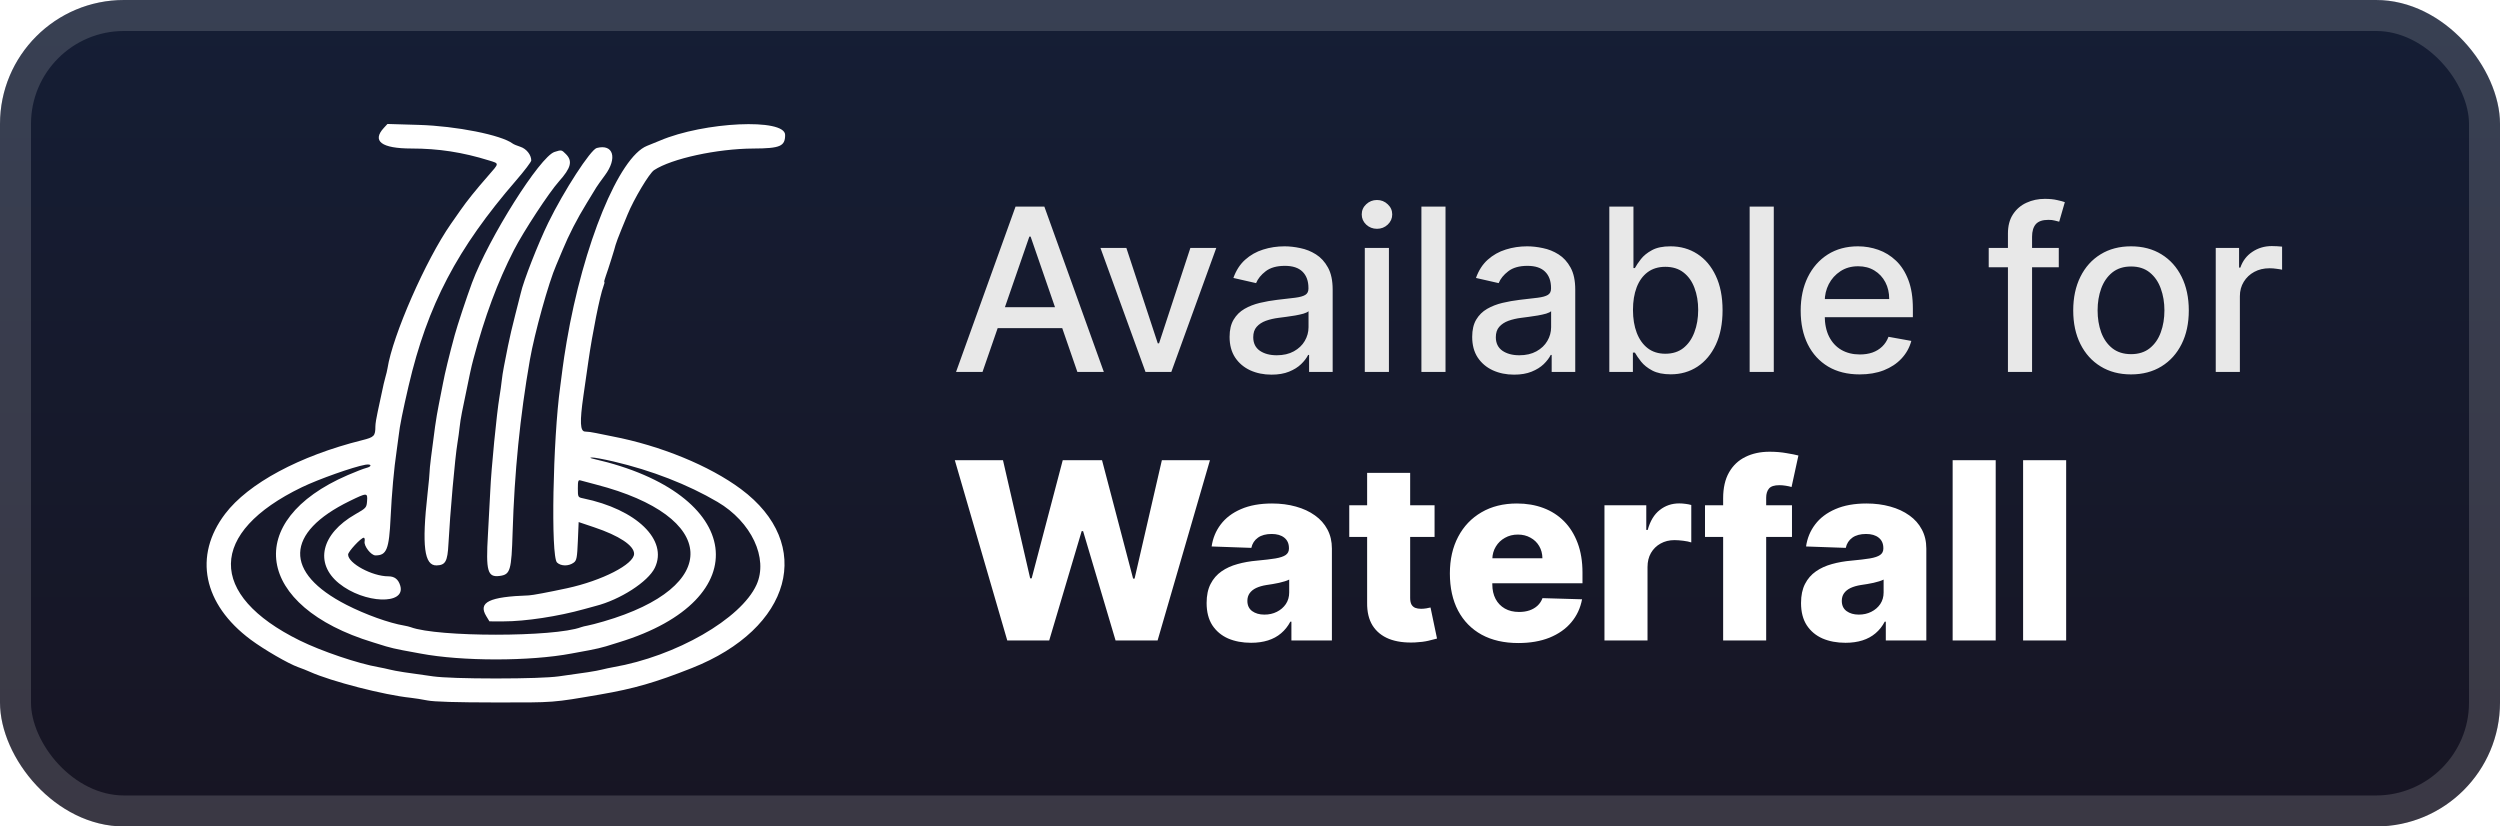 <svg width="121" height="40" viewBox="0 0 121 40" fill="none" xmlns="http://www.w3.org/2000/svg">
<rect x="-0" y="-6.10352e-05" width="121" height="40" rx="6" fill="url(#paint0_linear_29_5)"/>
<g filter="url(#filter0_d_29_5)">
<path fill-rule="evenodd" clip-rule="evenodd" d="M18.578 6.19C17.989 6.83 18.465 7.187 19.911 7.188C21.224 7.188 22.388 7.368 23.672 7.767C24.172 7.923 24.174 7.883 23.631 8.504C23.027 9.193 22.605 9.718 22.285 10.177C22.139 10.386 21.931 10.684 21.823 10.838C20.61 12.576 19.002 16.24 18.755 17.829C18.741 17.923 18.695 18.116 18.653 18.257C18.611 18.398 18.535 18.724 18.484 18.981C18.432 19.238 18.341 19.665 18.28 19.931C18.22 20.197 18.169 20.512 18.169 20.632C18.167 21.105 18.114 21.16 17.523 21.307C14.496 22.063 12.016 23.396 10.897 24.869C9.352 26.903 9.826 29.242 12.134 30.96C12.776 31.438 13.96 32.124 14.428 32.289C14.606 32.352 14.865 32.454 15.003 32.517C16.034 32.98 18.588 33.638 19.873 33.772C20.061 33.792 20.429 33.85 20.69 33.902C21.006 33.965 22.094 33.998 23.963 33.999C26.884 34.002 26.706 34.015 29.057 33.612C30.682 33.332 31.721 33.033 33.489 32.333C38.331 30.416 39.449 26.341 35.864 23.673C34.342 22.541 31.97 21.568 29.64 21.121C29.383 21.072 29.027 20.999 28.847 20.96C28.668 20.92 28.432 20.888 28.323 20.888C28.076 20.888 28.054 20.425 28.238 19.151C28.302 18.715 28.408 17.973 28.475 17.502C28.668 16.145 29.037 14.302 29.205 13.863C29.25 13.745 29.27 13.649 29.25 13.649C29.23 13.649 29.262 13.517 29.321 13.357C29.426 13.073 29.783 11.937 29.793 11.858C29.798 11.816 29.966 11.368 30.071 11.119C30.107 11.033 30.242 10.704 30.372 10.387C30.677 9.638 31.425 8.386 31.658 8.234C32.51 7.675 34.705 7.198 36.463 7.189C37.761 7.183 38 7.08 38 6.531C38 5.713 34.078 5.893 31.934 6.808C31.827 6.854 31.55 6.967 31.317 7.059C29.962 7.596 28.23 11.816 27.428 16.529C27.344 17.021 27.256 17.599 27.231 17.813C27.206 18.027 27.154 18.43 27.115 18.709C26.758 21.279 26.654 26.929 26.959 27.225C27.15 27.41 27.529 27.412 27.774 27.227C27.909 27.125 27.934 26.992 27.968 26.189L28.007 25.268L28.753 25.519C29.97 25.927 30.69 26.405 30.69 26.804C30.69 27.309 29.141 28.104 27.443 28.471C26.557 28.662 25.76 28.812 25.596 28.817C23.673 28.882 23.126 29.148 23.535 29.821L23.689 30.074L24.37 30.075C25.427 30.075 27.01 29.835 28.279 29.48C28.514 29.415 28.759 29.348 28.823 29.331C30.015 29.029 31.366 28.158 31.693 27.483C32.343 26.137 30.809 24.651 28.221 24.119C27.973 24.069 27.968 24.06 27.968 23.64C27.968 23.27 27.986 23.218 28.104 23.254C28.179 23.276 28.52 23.367 28.862 23.456C34.785 24.994 34.967 28.402 29.216 30.077C28.897 30.17 28.547 30.261 28.438 30.279C28.329 30.297 28.188 30.332 28.124 30.356C26.825 30.841 21.18 30.841 19.881 30.356C19.817 30.332 19.675 30.297 19.566 30.279C18.834 30.156 17.689 29.745 16.77 29.275C13.725 27.717 13.785 25.783 16.928 24.248C17.766 23.84 17.796 23.84 17.766 24.252C17.743 24.569 17.724 24.59 17.198 24.89C15.544 25.835 15.207 27.262 16.408 28.236C17.624 29.221 19.661 29.294 19.371 28.342C19.278 28.036 19.096 27.894 18.793 27.894C18.014 27.894 16.848 27.264 16.848 26.842C16.848 26.699 17.472 26.026 17.605 26.026C17.647 26.026 17.666 26.108 17.647 26.207C17.605 26.427 17.959 26.882 18.173 26.882C18.715 26.882 18.832 26.59 18.905 25.053C18.96 23.892 19.07 22.666 19.197 21.822C19.244 21.501 19.292 21.151 19.302 21.044C19.336 20.678 19.505 19.838 19.778 18.67C20.693 14.761 22.124 12.03 24.994 8.716C25.389 8.259 25.713 7.831 25.713 7.766C25.713 7.496 25.477 7.199 25.189 7.106C25.028 7.054 24.861 6.985 24.819 6.952C24.267 6.534 22.085 6.099 20.27 6.045L18.753 6L18.578 6.19ZM28.883 7.163C28.585 7.241 27.293 9.232 26.538 10.777C26.044 11.79 25.332 13.609 25.206 14.183C25.191 14.253 25.072 14.72 24.942 15.222C24.811 15.723 24.652 16.406 24.587 16.74C24.523 17.073 24.434 17.521 24.391 17.735C24.348 17.95 24.299 18.265 24.282 18.436C24.265 18.607 24.216 18.958 24.173 19.215C24.041 19.995 23.771 22.749 23.731 23.73C23.715 24.115 23.663 25.081 23.616 25.877C23.511 27.651 23.597 27.954 24.188 27.875C24.7 27.806 24.755 27.617 24.811 25.749C24.898 22.863 25.171 20.137 25.645 17.424C25.872 16.124 26.558 13.658 26.922 12.831C26.979 12.703 27.119 12.37 27.233 12.092C27.534 11.362 27.931 10.59 28.387 9.848C28.605 9.491 28.82 9.141 28.862 9.069C28.905 8.998 29.091 8.735 29.276 8.487C29.896 7.653 29.688 6.952 28.883 7.163ZM26.841 7.353C26.139 7.573 23.653 11.517 22.846 13.687C22.585 14.391 22.14 15.734 22.008 16.218C21.751 17.16 21.529 18.073 21.44 18.553C21.389 18.831 21.299 19.287 21.241 19.565C21.183 19.843 21.1 20.334 21.056 20.655C20.89 21.867 20.788 22.706 20.793 22.827C20.796 22.895 20.751 23.375 20.693 23.893C20.411 26.419 20.533 27.383 21.132 27.366C21.56 27.354 21.661 27.172 21.704 26.337C21.782 24.849 22.022 22.155 22.142 21.433C22.181 21.198 22.227 20.863 22.244 20.688C22.26 20.514 22.313 20.181 22.36 19.949C22.761 17.984 22.797 17.817 22.913 17.378C23.466 15.306 24.081 13.65 24.878 12.097C25.341 11.196 26.571 9.319 27.051 8.783C27.64 8.125 27.725 7.793 27.388 7.456C27.179 7.247 27.177 7.247 26.841 7.353ZM29.704 22.338C31.54 22.768 33.294 23.451 34.727 24.293C36.367 25.257 37.197 27.018 36.615 28.303C35.867 29.953 32.712 31.767 29.676 32.292C29.528 32.318 29.284 32.37 29.135 32.408C28.852 32.48 28.3 32.566 27.035 32.737C26.573 32.8 25.435 32.838 24.002 32.838C22.569 32.838 21.431 32.8 20.969 32.737C19.704 32.566 19.152 32.48 18.87 32.408C18.72 32.37 18.477 32.318 18.329 32.292C17.339 32.121 15.559 31.519 14.504 30.998C10.029 28.789 10.072 25.775 14.611 23.582C15.426 23.189 17.102 22.595 17.684 22.493C17.99 22.44 18.024 22.576 17.723 22.65C17.605 22.679 17.202 22.835 16.827 22.997C11.722 25.201 12.351 29.356 18.053 31.089C18.224 31.141 18.504 31.228 18.675 31.282C18.846 31.337 19.214 31.422 19.492 31.473C19.77 31.523 20.155 31.595 20.347 31.631C22.355 32.011 25.65 32.011 27.657 31.631C27.849 31.595 28.234 31.523 28.512 31.473C28.791 31.422 29.158 31.337 29.329 31.282C29.5 31.228 29.78 31.141 29.951 31.089C36.732 29.017 36.033 23.874 28.746 22.214C28.552 22.169 28.525 22.149 28.654 22.143C28.753 22.138 29.225 22.226 29.704 22.338Z" fill="white"/>
</g>
<g filter="url(#filter1_d_29_5)">
<path d="M47.554 18H46.273L49.152 10H50.547L53.425 18H52.144L49.882 11.453H49.82L47.554 18ZM47.769 14.867H51.925V15.883H47.769V14.867ZM58.868 12L56.692 18H55.442L53.262 12H54.516L56.036 16.617H56.098L57.614 12H58.868ZM61.54 18.133C61.16 18.133 60.816 18.062 60.508 17.922C60.201 17.779 59.958 17.572 59.778 17.301C59.601 17.03 59.512 16.698 59.512 16.305C59.512 15.966 59.577 15.687 59.708 15.469C59.838 15.25 60.014 15.077 60.235 14.949C60.456 14.822 60.704 14.725 60.977 14.66C61.251 14.595 61.529 14.546 61.813 14.512C62.172 14.47 62.464 14.436 62.688 14.41C62.912 14.381 63.075 14.336 63.176 14.273C63.278 14.211 63.329 14.109 63.329 13.969V13.941C63.329 13.6 63.232 13.336 63.04 13.148C62.85 12.961 62.566 12.867 62.188 12.867C61.795 12.867 61.485 12.954 61.258 13.129C61.035 13.301 60.88 13.492 60.794 13.703L59.696 13.453C59.826 13.088 60.016 12.794 60.266 12.57C60.519 12.344 60.809 12.18 61.137 12.078C61.465 11.974 61.81 11.922 62.172 11.922C62.412 11.922 62.666 11.95 62.934 12.008C63.205 12.062 63.458 12.164 63.692 12.312C63.929 12.461 64.123 12.673 64.274 12.949C64.425 13.223 64.501 13.578 64.501 14.016V18H63.36V17.18H63.313C63.238 17.331 63.124 17.479 62.973 17.625C62.822 17.771 62.628 17.892 62.391 17.988C62.154 18.085 61.87 18.133 61.54 18.133ZM61.794 17.195C62.117 17.195 62.392 17.131 62.622 17.004C62.853 16.876 63.029 16.71 63.149 16.504C63.271 16.296 63.333 16.073 63.333 15.836V15.062C63.291 15.104 63.21 15.143 63.09 15.18C62.973 15.213 62.839 15.243 62.688 15.27C62.537 15.293 62.39 15.315 62.247 15.336C62.103 15.354 61.984 15.37 61.887 15.383C61.661 15.411 61.454 15.46 61.266 15.527C61.081 15.595 60.933 15.693 60.821 15.82C60.712 15.945 60.657 16.112 60.657 16.32C60.657 16.609 60.764 16.828 60.977 16.977C61.191 17.122 61.463 17.195 61.794 17.195ZM66.056 18V12H67.224V18H66.056ZM66.646 11.074C66.443 11.074 66.269 11.006 66.123 10.871C65.979 10.733 65.908 10.569 65.908 10.379C65.908 10.186 65.979 10.022 66.123 9.887C66.269 9.749 66.443 9.68 66.646 9.68C66.849 9.68 67.022 9.749 67.166 9.887C67.311 10.022 67.384 10.186 67.384 10.379C67.384 10.569 67.311 10.733 67.166 10.871C67.022 11.006 66.849 11.074 66.646 11.074ZM69.963 10V18H68.796V10H69.963ZM73.281 18.133C72.901 18.133 72.557 18.062 72.25 17.922C71.942 17.779 71.699 17.572 71.519 17.301C71.342 17.03 71.254 16.698 71.254 16.305C71.254 15.966 71.319 15.687 71.449 15.469C71.579 15.25 71.755 15.077 71.976 14.949C72.198 14.822 72.445 14.725 72.718 14.66C72.992 14.595 73.27 14.546 73.554 14.512C73.914 14.47 74.205 14.436 74.429 14.41C74.653 14.381 74.816 14.336 74.918 14.273C75.019 14.211 75.07 14.109 75.07 13.969V13.941C75.07 13.6 74.974 13.336 74.781 13.148C74.591 12.961 74.307 12.867 73.929 12.867C73.536 12.867 73.226 12.954 73 13.129C72.776 13.301 72.621 13.492 72.535 13.703L71.437 13.453C71.567 13.088 71.757 12.794 72.007 12.57C72.26 12.344 72.55 12.18 72.879 12.078C73.207 11.974 73.552 11.922 73.914 11.922C74.153 11.922 74.407 11.95 74.675 12.008C74.946 12.062 75.199 12.164 75.433 12.312C75.67 12.461 75.864 12.673 76.015 12.949C76.166 13.223 76.242 13.578 76.242 14.016V18H75.101V17.18H75.054C74.979 17.331 74.865 17.479 74.715 17.625C74.563 17.771 74.369 17.892 74.132 17.988C73.895 18.085 73.612 18.133 73.281 18.133ZM73.535 17.195C73.858 17.195 74.134 17.131 74.363 17.004C74.595 16.876 74.77 16.71 74.89 16.504C75.013 16.296 75.074 16.073 75.074 15.836V15.062C75.032 15.104 74.951 15.143 74.832 15.18C74.715 15.213 74.58 15.243 74.429 15.27C74.278 15.293 74.131 15.315 73.988 15.336C73.845 15.354 73.725 15.37 73.629 15.383C73.402 15.411 73.195 15.46 73.007 15.527C72.823 15.595 72.674 15.693 72.562 15.82C72.453 15.945 72.398 16.112 72.398 16.32C72.398 16.609 72.505 16.828 72.718 16.977C72.932 17.122 73.204 17.195 73.535 17.195ZM77.891 18V10H79.059V12.973H79.129C79.197 12.848 79.295 12.703 79.422 12.539C79.55 12.375 79.727 12.232 79.954 12.109C80.18 11.984 80.48 11.922 80.852 11.922C81.337 11.922 81.769 12.044 82.149 12.289C82.529 12.534 82.827 12.887 83.044 13.348C83.262 13.809 83.372 14.363 83.372 15.012C83.372 15.66 83.264 16.216 83.047 16.68C82.831 17.141 82.534 17.496 82.157 17.746C81.779 17.993 81.348 18.117 80.864 18.117C80.499 18.117 80.201 18.056 79.969 17.933C79.74 17.811 79.561 17.668 79.43 17.504C79.3 17.34 79.2 17.194 79.129 17.066H79.032V18H77.891ZM79.036 15C79.036 15.422 79.097 15.792 79.219 16.109C79.342 16.427 79.519 16.676 79.751 16.855C79.982 17.032 80.266 17.121 80.602 17.121C80.951 17.121 81.243 17.029 81.477 16.844C81.712 16.656 81.889 16.402 82.008 16.082C82.131 15.762 82.192 15.401 82.192 15C82.192 14.604 82.132 14.249 82.012 13.934C81.895 13.618 81.718 13.37 81.481 13.187C81.247 13.005 80.954 12.914 80.602 12.914C80.264 12.914 79.977 13.001 79.743 13.176C79.511 13.35 79.335 13.594 79.215 13.906C79.096 14.219 79.036 14.583 79.036 15ZM85.851 10V18H84.683V10H85.851ZM90.008 18.121C89.417 18.121 88.908 17.995 88.481 17.742C88.057 17.487 87.728 17.129 87.497 16.668C87.267 16.204 87.153 15.661 87.153 15.039C87.153 14.424 87.267 13.883 87.497 13.414C87.728 12.945 88.051 12.579 88.465 12.316C88.882 12.053 89.369 11.922 89.926 11.922C90.265 11.922 90.593 11.978 90.911 12.09C91.228 12.202 91.514 12.377 91.766 12.617C92.019 12.857 92.218 13.168 92.364 13.551C92.51 13.931 92.583 14.393 92.583 14.937V15.351H87.813V14.476H91.438C91.438 14.169 91.376 13.897 91.251 13.66C91.126 13.421 90.95 13.232 90.723 13.094C90.499 12.956 90.236 12.887 89.934 12.887C89.606 12.887 89.32 12.967 89.075 13.129C88.833 13.288 88.645 13.496 88.512 13.754C88.382 14.009 88.317 14.286 88.317 14.586V15.27C88.317 15.671 88.387 16.012 88.528 16.293C88.671 16.574 88.87 16.789 89.126 16.937C89.381 17.083 89.679 17.156 90.02 17.156C90.242 17.156 90.443 17.125 90.626 17.062C90.808 16.997 90.965 16.901 91.098 16.773C91.231 16.646 91.333 16.488 91.403 16.301L92.508 16.5C92.42 16.826 92.261 17.111 92.032 17.355C91.805 17.598 91.52 17.786 91.176 17.922C90.835 18.055 90.446 18.121 90.008 18.121ZM99.645 12V12.937H96.254V12H99.645ZM97.184 18V11.305C97.184 10.93 97.266 10.618 97.43 10.371C97.594 10.121 97.812 9.935 98.083 9.812C98.353 9.687 98.648 9.625 98.965 9.625C99.2 9.625 99.4 9.644 99.567 9.684C99.734 9.72 99.857 9.754 99.938 9.785L99.665 10.73C99.61 10.715 99.54 10.697 99.454 10.676C99.368 10.652 99.264 10.641 99.141 10.641C98.857 10.641 98.654 10.711 98.532 10.851C98.412 10.992 98.352 11.195 98.352 11.461V18H97.184ZM103.141 18.121C102.579 18.121 102.088 17.992 101.669 17.734C101.249 17.477 100.924 17.116 100.692 16.652C100.46 16.189 100.344 15.647 100.344 15.027C100.344 14.405 100.46 13.861 100.692 13.395C100.924 12.928 101.249 12.566 101.669 12.309C102.088 12.051 102.579 11.922 103.141 11.922C103.704 11.922 104.195 12.051 104.614 12.309C105.033 12.566 105.359 12.928 105.59 13.395C105.822 13.861 105.938 14.405 105.938 15.027C105.938 15.647 105.822 16.189 105.59 16.652C105.359 17.116 105.033 17.477 104.614 17.734C104.195 17.992 103.704 18.121 103.141 18.121ZM103.145 17.141C103.51 17.141 103.812 17.044 104.051 16.852C104.291 16.659 104.468 16.402 104.583 16.082C104.7 15.762 104.758 15.409 104.758 15.023C104.758 14.641 104.7 14.289 104.583 13.969C104.468 13.646 104.291 13.387 104.051 13.191C103.812 12.996 103.51 12.898 103.145 12.898C102.778 12.898 102.473 12.996 102.231 13.191C101.991 13.387 101.813 13.646 101.696 13.969C101.581 14.289 101.524 14.641 101.524 15.023C101.524 15.409 101.581 15.762 101.696 16.082C101.813 16.402 101.991 16.659 102.231 16.852C102.473 17.044 102.778 17.141 103.145 17.141ZM107.242 18V12H108.371V12.953H108.433C108.543 12.63 108.735 12.376 109.011 12.191C109.29 12.004 109.605 11.91 109.957 11.91C110.03 11.91 110.116 11.913 110.214 11.918C110.316 11.923 110.395 11.93 110.453 11.937V13.055C110.406 13.042 110.323 13.027 110.203 13.012C110.083 12.993 109.963 12.984 109.843 12.984C109.567 12.984 109.321 13.043 109.105 13.16C108.892 13.275 108.722 13.435 108.597 13.641C108.472 13.844 108.41 14.075 108.41 14.336V18H107.242Z" fill="#E8E8E8"/>
<path d="M48.752 31L46.213 22.273H48.544L49.86 27.991H49.933L51.437 22.273H53.338L54.842 28.004H54.914L56.235 22.273H58.562L56.027 31H53.994L52.422 25.707H52.353L50.781 31H48.752ZM60.552 31.111C60.135 31.111 59.764 31.041 59.44 30.902C59.119 30.76 58.865 30.547 58.677 30.263C58.492 29.976 58.4 29.616 58.4 29.185C58.4 28.821 58.464 28.514 58.592 28.264C58.72 28.014 58.896 27.811 59.12 27.655C59.345 27.498 59.603 27.381 59.896 27.301C60.189 27.219 60.501 27.163 60.833 27.135C61.206 27.101 61.505 27.065 61.733 27.028C61.96 26.989 62.125 26.933 62.227 26.862C62.332 26.788 62.385 26.685 62.385 26.551V26.53C62.385 26.311 62.309 26.142 62.159 26.023C62.008 25.903 61.805 25.844 61.549 25.844C61.274 25.844 61.052 25.903 60.885 26.023C60.717 26.142 60.61 26.307 60.565 26.517L58.643 26.449C58.7 26.051 58.846 25.696 59.082 25.384C59.321 25.068 59.647 24.821 60.062 24.642C60.48 24.46 60.981 24.369 61.566 24.369C61.984 24.369 62.369 24.419 62.721 24.518C63.074 24.615 63.38 24.757 63.642 24.945C63.903 25.129 64.105 25.357 64.247 25.626C64.392 25.896 64.464 26.204 64.464 26.551V31H62.504V30.088H62.453C62.336 30.31 62.187 30.497 62.005 30.651C61.826 30.804 61.615 30.919 61.37 30.996C61.129 31.072 60.856 31.111 60.552 31.111ZM61.196 29.747C61.42 29.747 61.622 29.702 61.801 29.611C61.983 29.52 62.127 29.395 62.235 29.236C62.343 29.074 62.397 28.886 62.397 28.673V28.051C62.338 28.082 62.265 28.111 62.18 28.136C62.098 28.162 62.007 28.186 61.907 28.209C61.808 28.232 61.706 28.251 61.6 28.268C61.495 28.285 61.395 28.301 61.298 28.315C61.102 28.346 60.934 28.395 60.795 28.46C60.659 28.526 60.554 28.611 60.48 28.716C60.409 28.818 60.373 28.94 60.373 29.082C60.373 29.298 60.45 29.463 60.603 29.577C60.76 29.69 60.957 29.747 61.196 29.747ZM69.433 24.454V25.989H65.304V24.454H69.433ZM66.169 22.886H68.252V28.942C68.252 29.07 68.272 29.173 68.312 29.253C68.355 29.329 68.416 29.385 68.495 29.419C68.575 29.45 68.67 29.466 68.781 29.466C68.86 29.466 68.944 29.459 69.032 29.445C69.123 29.427 69.191 29.413 69.237 29.402L69.552 30.906C69.453 30.935 69.312 30.97 69.13 31.013C68.951 31.055 68.737 31.082 68.487 31.094C67.998 31.116 67.579 31.06 67.23 30.923C66.883 30.784 66.618 30.568 66.433 30.276C66.251 29.983 66.163 29.615 66.169 29.172V22.886ZM73.485 31.123C72.801 31.123 72.21 30.989 71.713 30.719C71.218 30.446 70.838 30.058 70.571 29.555C70.306 29.05 70.174 28.449 70.174 27.753C70.174 27.077 70.308 26.486 70.575 25.98C70.842 25.471 71.218 25.077 71.704 24.795C72.19 24.511 72.762 24.369 73.421 24.369C73.887 24.369 74.314 24.442 74.7 24.587C75.086 24.732 75.42 24.946 75.701 25.23C75.983 25.514 76.201 25.865 76.358 26.283C76.514 26.697 76.592 27.173 76.592 27.71V28.23H70.903V27.02H74.653C74.65 26.798 74.598 26.601 74.495 26.427C74.393 26.254 74.252 26.119 74.073 26.023C73.897 25.923 73.694 25.873 73.464 25.873C73.231 25.873 73.022 25.926 72.838 26.031C72.653 26.134 72.507 26.274 72.399 26.453C72.291 26.629 72.234 26.829 72.228 27.054V28.285C72.228 28.552 72.281 28.787 72.386 28.989C72.491 29.187 72.64 29.342 72.833 29.453C73.027 29.564 73.257 29.619 73.524 29.619C73.708 29.619 73.876 29.594 74.027 29.543C74.177 29.491 74.306 29.416 74.414 29.317C74.522 29.217 74.603 29.095 74.657 28.95L76.571 29.006C76.491 29.435 76.316 29.808 76.046 30.126C75.779 30.442 75.429 30.687 74.994 30.864C74.559 31.037 74.056 31.123 73.485 31.123ZM77.656 31V24.454H79.68V25.648H79.749C79.868 25.216 80.062 24.895 80.332 24.685C80.602 24.471 80.916 24.365 81.274 24.365C81.371 24.365 81.47 24.372 81.572 24.386C81.675 24.398 81.77 24.416 81.858 24.442V26.253C81.758 26.219 81.628 26.192 81.466 26.172C81.307 26.152 81.165 26.142 81.04 26.142C80.793 26.142 80.57 26.197 80.371 26.308C80.175 26.416 80.02 26.568 79.906 26.764C79.795 26.957 79.74 27.185 79.74 27.446V31H77.656ZM86.732 24.454V25.989H82.522V24.454H86.732ZM83.4 31V24.122C83.4 23.616 83.495 23.197 83.685 22.865C83.875 22.53 84.139 22.28 84.478 22.115C84.816 21.947 85.206 21.864 85.65 21.864C85.939 21.864 86.212 21.886 86.468 21.932C86.726 21.974 86.918 22.013 87.043 22.047L86.711 23.572C86.634 23.547 86.54 23.526 86.429 23.509C86.321 23.491 86.219 23.483 86.123 23.483C85.878 23.483 85.711 23.537 85.62 23.645C85.529 23.753 85.483 23.901 85.483 24.088V31H83.4ZM89.322 31.111C88.904 31.111 88.533 31.041 88.21 30.902C87.888 30.76 87.634 30.547 87.447 30.263C87.262 29.976 87.17 29.616 87.17 29.185C87.17 28.821 87.234 28.514 87.362 28.264C87.489 28.014 87.665 27.811 87.89 27.655C88.114 27.498 88.373 27.381 88.665 27.301C88.958 27.219 89.271 27.163 89.603 27.135C89.975 27.101 90.275 27.065 90.502 27.028C90.729 26.989 90.894 26.933 90.996 26.862C91.102 26.788 91.154 26.685 91.154 26.551V26.53C91.154 26.311 91.079 26.142 90.928 26.023C90.778 25.903 90.575 25.844 90.319 25.844C90.043 25.844 89.822 25.903 89.654 26.023C89.487 26.142 89.38 26.307 89.335 26.517L87.413 26.449C87.469 26.051 87.616 25.696 87.852 25.384C88.09 25.068 88.417 24.821 88.832 24.642C89.249 24.46 89.751 24.369 90.336 24.369C90.754 24.369 91.138 24.419 91.491 24.518C91.843 24.615 92.15 24.757 92.411 24.945C92.673 25.129 92.874 25.357 93.016 25.626C93.161 25.896 93.234 26.204 93.234 26.551V31H91.273V30.088H91.222C91.106 30.31 90.957 30.497 90.775 30.651C90.596 30.804 90.384 30.919 90.14 30.996C89.898 31.072 89.626 31.111 89.322 31.111ZM89.965 29.747C90.19 29.747 90.391 29.702 90.57 29.611C90.752 29.52 90.897 29.395 91.005 29.236C91.113 29.074 91.167 28.886 91.167 28.673V28.051C91.107 28.082 91.035 28.111 90.95 28.136C90.867 28.162 90.776 28.186 90.677 28.209C90.577 28.232 90.475 28.251 90.37 28.268C90.265 28.285 90.164 28.301 90.067 28.315C89.871 28.346 89.704 28.395 89.565 28.46C89.428 28.526 89.323 28.611 89.249 28.716C89.178 28.818 89.143 28.94 89.143 29.082C89.143 29.298 89.219 29.463 89.373 29.577C89.529 29.69 89.727 29.747 89.965 29.747ZM96.592 22.273V31H94.508V22.273H96.592ZM100.002 22.273V31H97.918V22.273H100.002Z" fill="white"/>
</g>
<rect x="0.75" y="0.75" width="119.5" height="38.5" rx="5.25" stroke="white" stroke-opacity="0.15" stroke-width="1.5"/>
<defs>
<filter id="filter0_d_29_5" x="6" y="2" width="36" height="36" filterUnits="userSpaceOnUse" color-interpolation-filters="sRGB">
<feFlood flood-opacity="0" result="BackgroundImageFix"/>
<feColorMatrix in="SourceAlpha" type="matrix" values="0 0 0 0 0 0 0 0 0 0 0 0 0 0 0 0 0 0 127 0" result="hardAlpha"/>
<feOffset/>
<feGaussianBlur stdDeviation="2"/>
<feComposite in2="hardAlpha" operator="out"/>
<feColorMatrix type="matrix" values="0 0 0 0 0 0 0 0 0 0 0 0 0 0 0 0 0 0 0.25 0"/>
<feBlend mode="normal" in2="BackgroundImageFix" result="effect1_dropShadow_29_5"/>
<feBlend mode="normal" in="SourceGraphic" in2="effect1_dropShadow_29_5" result="shape"/>
</filter>
<filter id="filter1_d_29_5" x="42" y="3" width="73" height="34" filterUnits="userSpaceOnUse" color-interpolation-filters="sRGB">
<feFlood flood-opacity="0" result="BackgroundImageFix"/>
<feColorMatrix in="SourceAlpha" type="matrix" values="0 0 0 0 0 0 0 0 0 0 0 0 0 0 0 0 0 0 127 0" result="hardAlpha"/>
<feOffset/>
<feGaussianBlur stdDeviation="2"/>
<feComposite in2="hardAlpha" operator="out"/>
<feColorMatrix type="matrix" values="0 0 0 0 0 0 0 0 0 0 0 0 0 0 0 0 0 0 0.25 0"/>
<feBlend mode="normal" in2="BackgroundImageFix" result="effect1_dropShadow_29_5"/>
<feBlend mode="normal" in="SourceGraphic" in2="effect1_dropShadow_29_5" result="shape"/>
</filter>
<linearGradient id="paint0_linear_29_5" x1="60.5" y1="-6.10351e-05" x2="60.5" y2="40" gradientUnits="userSpaceOnUse">
<stop stop-color="#151E35"/>
<stop offset="1" stop-color="#171523"/>
</linearGradient>
</defs>
</svg>
